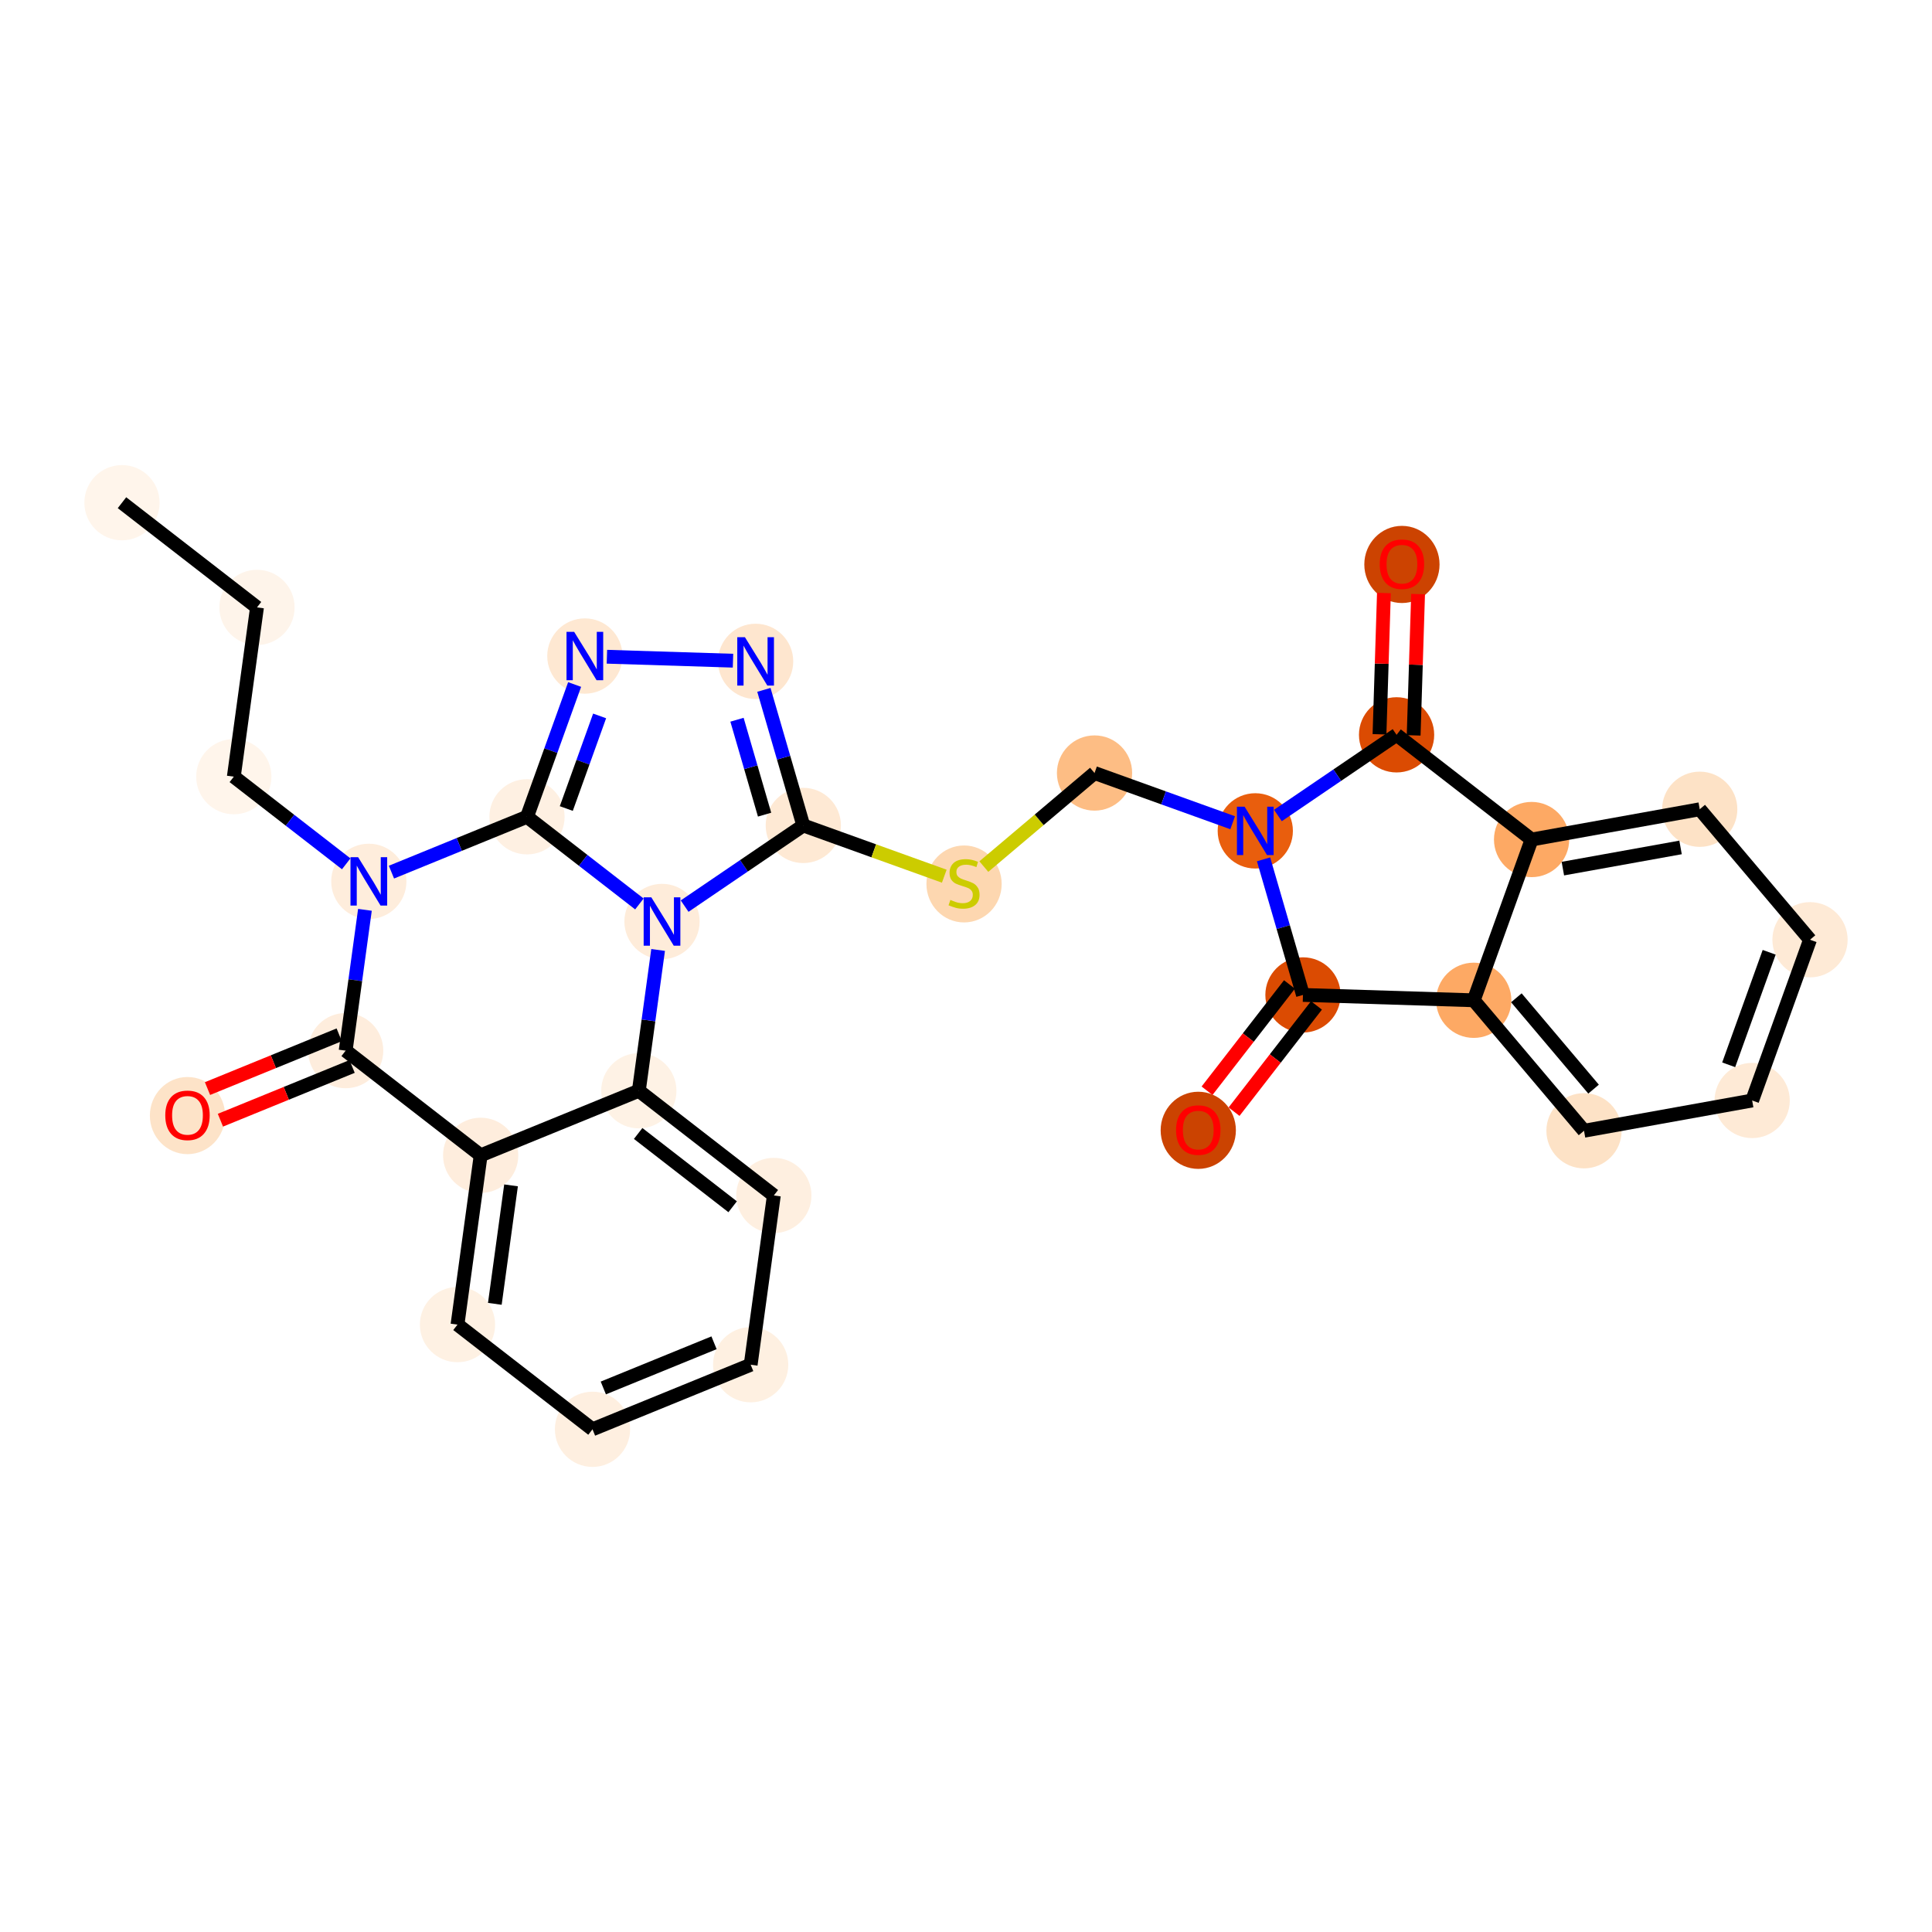 <?xml version='1.0' encoding='iso-8859-1'?>
<svg version='1.1' baseProfile='full'
              xmlns='http://www.w3.org/2000/svg'
                      xmlns:rdkit='http://www.rdkit.org/xml'
                      xmlns:xlink='http://www.w3.org/1999/xlink'
                  xml:space='preserve'
width='280px' height='280px' viewBox='0 0 280 280'>
<!-- END OF HEADER -->
<rect style='opacity:1.0;fill:#FFFFFF;stroke:none' width='280' height='280' x='0' y='0'> </rect>
<ellipse cx='17.679' cy='72.855' rx='4.952' ry='4.952'  style='fill:#FFF5EB;fill-rule:evenodd;stroke:#FFF5EB;stroke-width:1.0px;stroke-linecap:butt;stroke-linejoin:miter;stroke-opacity:1' />
<ellipse cx='37.245' cy='88.029' rx='4.952' ry='4.952'  style='fill:#FEF4EA;fill-rule:evenodd;stroke:#FEF4EA;stroke-width:1.0px;stroke-linecap:butt;stroke-linejoin:miter;stroke-opacity:1' />
<ellipse cx='33.887' cy='112.561' rx='4.952' ry='4.952'  style='fill:#FFF5EB;fill-rule:evenodd;stroke:#FFF5EB;stroke-width:1.0px;stroke-linecap:butt;stroke-linejoin:miter;stroke-opacity:1' />
<ellipse cx='53.453' cy='127.734' rx='4.952' ry='4.958'  style='fill:#FEEDDC;fill-rule:evenodd;stroke:#FEEDDC;stroke-width:1.0px;stroke-linecap:butt;stroke-linejoin:miter;stroke-opacity:1' />
<ellipse cx='50.096' cy='152.266' rx='4.952' ry='4.952'  style='fill:#FEEDDD;fill-rule:evenodd;stroke:#FEEDDD;stroke-width:1.0px;stroke-linecap:butt;stroke-linejoin:miter;stroke-opacity:1' />
<ellipse cx='27.172' cy='161.678' rx='4.952' ry='5.091'  style='fill:#FDE3C8;fill-rule:evenodd;stroke:#FDE3C8;stroke-width:1.0px;stroke-linecap:butt;stroke-linejoin:miter;stroke-opacity:1' />
<ellipse cx='69.662' cy='167.439' rx='4.952' ry='4.952'  style='fill:#FEEDDD;fill-rule:evenodd;stroke:#FEEDDD;stroke-width:1.0px;stroke-linecap:butt;stroke-linejoin:miter;stroke-opacity:1' />
<ellipse cx='66.304' cy='191.971' rx='4.952' ry='4.952'  style='fill:#FEF1E3;fill-rule:evenodd;stroke:#FEF1E3;stroke-width:1.0px;stroke-linecap:butt;stroke-linejoin:miter;stroke-opacity:1' />
<ellipse cx='85.87' cy='207.145' rx='4.952' ry='4.952'  style='fill:#FEEFE0;fill-rule:evenodd;stroke:#FEEFE0;stroke-width:1.0px;stroke-linecap:butt;stroke-linejoin:miter;stroke-opacity:1' />
<ellipse cx='108.793' cy='197.787' rx='4.952' ry='4.952'  style='fill:#FEF0E1;fill-rule:evenodd;stroke:#FEF0E1;stroke-width:1.0px;stroke-linecap:butt;stroke-linejoin:miter;stroke-opacity:1' />
<ellipse cx='112.151' cy='173.255' rx='4.952' ry='4.952'  style='fill:#FEEFE0;fill-rule:evenodd;stroke:#FEEFE0;stroke-width:1.0px;stroke-linecap:butt;stroke-linejoin:miter;stroke-opacity:1' />
<ellipse cx='92.585' cy='158.082' rx='4.952' ry='4.952'  style='fill:#FEF2E5;fill-rule:evenodd;stroke:#FEF2E5;stroke-width:1.0px;stroke-linecap:butt;stroke-linejoin:miter;stroke-opacity:1' />
<ellipse cx='95.943' cy='133.55' rx='4.952' ry='4.958'  style='fill:#FEECDA;fill-rule:evenodd;stroke:#FEECDA;stroke-width:1.0px;stroke-linecap:butt;stroke-linejoin:miter;stroke-opacity:1' />
<ellipse cx='116.421' cy='119.631' rx='4.952' ry='4.952'  style='fill:#FEE9D4;fill-rule:evenodd;stroke:#FEE9D4;stroke-width:1.0px;stroke-linecap:butt;stroke-linejoin:miter;stroke-opacity:1' />
<ellipse cx='139.718' cy='128.11' rx='4.952' ry='5.077'  style='fill:#FDD7B0;fill-rule:evenodd;stroke:#FDD7B0;stroke-width:1.0px;stroke-linecap:butt;stroke-linejoin:miter;stroke-opacity:1' />
<ellipse cx='158.628' cy='112.032' rx='4.952' ry='4.952'  style='fill:#FDBD84;fill-rule:evenodd;stroke:#FDBD84;stroke-width:1.0px;stroke-linecap:butt;stroke-linejoin:miter;stroke-opacity:1' />
<ellipse cx='181.925' cy='120.417' rx='4.952' ry='4.958'  style='fill:#E95E0D;fill-rule:evenodd;stroke:#E95E0D;stroke-width:1.0px;stroke-linecap:butt;stroke-linejoin:miter;stroke-opacity:1' />
<ellipse cx='188.836' cy='144.193' rx='4.952' ry='4.952'  style='fill:#DB4B02;fill-rule:evenodd;stroke:#DB4B02;stroke-width:1.0px;stroke-linecap:butt;stroke-linejoin:miter;stroke-opacity:1' />
<ellipse cx='173.662' cy='163.814' rx='4.952' ry='5.091'  style='fill:#CB4301;fill-rule:evenodd;stroke:#CB4301;stroke-width:1.0px;stroke-linecap:butt;stroke-linejoin:miter;stroke-opacity:1' />
<ellipse cx='213.584' cy='144.969' rx='4.952' ry='4.952'  style='fill:#FDA964;fill-rule:evenodd;stroke:#FDA964;stroke-width:1.0px;stroke-linecap:butt;stroke-linejoin:miter;stroke-opacity:1' />
<ellipse cx='229.567' cy='163.879' rx='4.952' ry='4.952'  style='fill:#FDE2C6;fill-rule:evenodd;stroke:#FDE2C6;stroke-width:1.0px;stroke-linecap:butt;stroke-linejoin:miter;stroke-opacity:1' />
<ellipse cx='253.936' cy='159.492' rx='4.952' ry='4.952'  style='fill:#FEEAD6;fill-rule:evenodd;stroke:#FEEAD6;stroke-width:1.0px;stroke-linecap:butt;stroke-linejoin:miter;stroke-opacity:1' />
<ellipse cx='262.321' cy='136.194' rx='4.952' ry='4.952'  style='fill:#FEEAD6;fill-rule:evenodd;stroke:#FEEAD6;stroke-width:1.0px;stroke-linecap:butt;stroke-linejoin:miter;stroke-opacity:1' />
<ellipse cx='246.337' cy='117.284' rx='4.952' ry='4.952'  style='fill:#FDE2C6;fill-rule:evenodd;stroke:#FDE2C6;stroke-width:1.0px;stroke-linecap:butt;stroke-linejoin:miter;stroke-opacity:1' />
<ellipse cx='221.969' cy='121.671' rx='4.952' ry='4.952'  style='fill:#FDA964;fill-rule:evenodd;stroke:#FDA964;stroke-width:1.0px;stroke-linecap:butt;stroke-linejoin:miter;stroke-opacity:1' />
<ellipse cx='202.403' cy='106.498' rx='4.952' ry='4.952'  style='fill:#DB4B02;fill-rule:evenodd;stroke:#DB4B02;stroke-width:1.0px;stroke-linecap:butt;stroke-linejoin:miter;stroke-opacity:1' />
<ellipse cx='203.178' cy='81.804' rx='4.952' ry='5.091'  style='fill:#CC4301;fill-rule:evenodd;stroke:#CC4301;stroke-width:1.0px;stroke-linecap:butt;stroke-linejoin:miter;stroke-opacity:1' />
<ellipse cx='109.51' cy='95.854' rx='4.952' ry='4.958'  style='fill:#FEE6CF;fill-rule:evenodd;stroke:#FEE6CF;stroke-width:1.0px;stroke-linecap:butt;stroke-linejoin:miter;stroke-opacity:1' />
<ellipse cx='84.762' cy='95.079' rx='4.952' ry='4.958'  style='fill:#FEE8D2;fill-rule:evenodd;stroke:#FEE8D2;stroke-width:1.0px;stroke-linecap:butt;stroke-linejoin:miter;stroke-opacity:1' />
<ellipse cx='76.377' cy='118.376' rx='4.952' ry='4.952'  style='fill:#FEF0E2;fill-rule:evenodd;stroke:#FEF0E2;stroke-width:1.0px;stroke-linecap:butt;stroke-linejoin:miter;stroke-opacity:1' />
<path class='bond-0 atom-0 atom-1' d='M 17.679,72.855 L 37.245,88.029' style='fill:none;fill-rule:evenodd;stroke:#000000;stroke-width:2.0px;stroke-linecap:butt;stroke-linejoin:miter;stroke-opacity:1' />
<path class='bond-1 atom-1 atom-2' d='M 37.245,88.029 L 33.887,112.561' style='fill:none;fill-rule:evenodd;stroke:#000000;stroke-width:2.0px;stroke-linecap:butt;stroke-linejoin:miter;stroke-opacity:1' />
<path class='bond-2 atom-2 atom-3' d='M 33.887,112.561 L 42.031,118.876' style='fill:none;fill-rule:evenodd;stroke:#000000;stroke-width:2.0px;stroke-linecap:butt;stroke-linejoin:miter;stroke-opacity:1' />
<path class='bond-2 atom-2 atom-3' d='M 42.031,118.876 L 50.175,125.192' style='fill:none;fill-rule:evenodd;stroke:#0000FF;stroke-width:2.0px;stroke-linecap:butt;stroke-linejoin:miter;stroke-opacity:1' />
<path class='bond-3 atom-3 atom-4' d='M 52.889,131.859 L 51.492,142.063' style='fill:none;fill-rule:evenodd;stroke:#0000FF;stroke-width:2.0px;stroke-linecap:butt;stroke-linejoin:miter;stroke-opacity:1' />
<path class='bond-3 atom-3 atom-4' d='M 51.492,142.063 L 50.096,152.266' style='fill:none;fill-rule:evenodd;stroke:#000000;stroke-width:2.0px;stroke-linecap:butt;stroke-linejoin:miter;stroke-opacity:1' />
<path class='bond-29 atom-29 atom-3' d='M 76.377,118.376 L 66.555,122.386' style='fill:none;fill-rule:evenodd;stroke:#000000;stroke-width:2.0px;stroke-linecap:butt;stroke-linejoin:miter;stroke-opacity:1' />
<path class='bond-29 atom-29 atom-3' d='M 66.555,122.386 L 56.732,126.396' style='fill:none;fill-rule:evenodd;stroke:#0000FF;stroke-width:2.0px;stroke-linecap:butt;stroke-linejoin:miter;stroke-opacity:1' />
<path class='bond-4 atom-4 atom-5' d='M 49.16,149.973 L 39.617,153.869' style='fill:none;fill-rule:evenodd;stroke:#000000;stroke-width:2.0px;stroke-linecap:butt;stroke-linejoin:miter;stroke-opacity:1' />
<path class='bond-4 atom-4 atom-5' d='M 39.617,153.869 L 30.074,157.764' style='fill:none;fill-rule:evenodd;stroke:#FF0000;stroke-width:2.0px;stroke-linecap:butt;stroke-linejoin:miter;stroke-opacity:1' />
<path class='bond-4 atom-4 atom-5' d='M 51.031,154.558 L 41.488,158.454' style='fill:none;fill-rule:evenodd;stroke:#000000;stroke-width:2.0px;stroke-linecap:butt;stroke-linejoin:miter;stroke-opacity:1' />
<path class='bond-4 atom-4 atom-5' d='M 41.488,158.454 L 31.945,162.349' style='fill:none;fill-rule:evenodd;stroke:#FF0000;stroke-width:2.0px;stroke-linecap:butt;stroke-linejoin:miter;stroke-opacity:1' />
<path class='bond-5 atom-4 atom-6' d='M 50.096,152.266 L 69.662,167.439' style='fill:none;fill-rule:evenodd;stroke:#000000;stroke-width:2.0px;stroke-linecap:butt;stroke-linejoin:miter;stroke-opacity:1' />
<path class='bond-6 atom-6 atom-7' d='M 69.662,167.439 L 66.304,191.971' style='fill:none;fill-rule:evenodd;stroke:#000000;stroke-width:2.0px;stroke-linecap:butt;stroke-linejoin:miter;stroke-opacity:1' />
<path class='bond-6 atom-6 atom-7' d='M 74.064,171.791 L 71.714,188.963' style='fill:none;fill-rule:evenodd;stroke:#000000;stroke-width:2.0px;stroke-linecap:butt;stroke-linejoin:miter;stroke-opacity:1' />
<path class='bond-30 atom-11 atom-6' d='M 92.585,158.082 L 69.662,167.439' style='fill:none;fill-rule:evenodd;stroke:#000000;stroke-width:2.0px;stroke-linecap:butt;stroke-linejoin:miter;stroke-opacity:1' />
<path class='bond-7 atom-7 atom-8' d='M 66.304,191.971 L 85.87,207.145' style='fill:none;fill-rule:evenodd;stroke:#000000;stroke-width:2.0px;stroke-linecap:butt;stroke-linejoin:miter;stroke-opacity:1' />
<path class='bond-8 atom-8 atom-9' d='M 85.87,207.145 L 108.793,197.787' style='fill:none;fill-rule:evenodd;stroke:#000000;stroke-width:2.0px;stroke-linecap:butt;stroke-linejoin:miter;stroke-opacity:1' />
<path class='bond-8 atom-8 atom-9' d='M 87.437,201.156 L 103.483,194.606' style='fill:none;fill-rule:evenodd;stroke:#000000;stroke-width:2.0px;stroke-linecap:butt;stroke-linejoin:miter;stroke-opacity:1' />
<path class='bond-9 atom-9 atom-10' d='M 108.793,197.787 L 112.151,173.255' style='fill:none;fill-rule:evenodd;stroke:#000000;stroke-width:2.0px;stroke-linecap:butt;stroke-linejoin:miter;stroke-opacity:1' />
<path class='bond-10 atom-10 atom-11' d='M 112.151,173.255 L 92.585,158.082' style='fill:none;fill-rule:evenodd;stroke:#000000;stroke-width:2.0px;stroke-linecap:butt;stroke-linejoin:miter;stroke-opacity:1' />
<path class='bond-10 atom-10 atom-11' d='M 106.182,174.893 L 92.486,164.271' style='fill:none;fill-rule:evenodd;stroke:#000000;stroke-width:2.0px;stroke-linecap:butt;stroke-linejoin:miter;stroke-opacity:1' />
<path class='bond-11 atom-11 atom-12' d='M 92.585,158.082 L 93.982,147.879' style='fill:none;fill-rule:evenodd;stroke:#000000;stroke-width:2.0px;stroke-linecap:butt;stroke-linejoin:miter;stroke-opacity:1' />
<path class='bond-11 atom-11 atom-12' d='M 93.982,147.879 L 95.379,137.675' style='fill:none;fill-rule:evenodd;stroke:#0000FF;stroke-width:2.0px;stroke-linecap:butt;stroke-linejoin:miter;stroke-opacity:1' />
<path class='bond-12 atom-12 atom-13' d='M 99.222,131.322 L 107.821,125.476' style='fill:none;fill-rule:evenodd;stroke:#0000FF;stroke-width:2.0px;stroke-linecap:butt;stroke-linejoin:miter;stroke-opacity:1' />
<path class='bond-12 atom-12 atom-13' d='M 107.821,125.476 L 116.421,119.631' style='fill:none;fill-rule:evenodd;stroke:#000000;stroke-width:2.0px;stroke-linecap:butt;stroke-linejoin:miter;stroke-opacity:1' />
<path class='bond-31 atom-29 atom-12' d='M 76.377,118.376 L 84.521,124.692' style='fill:none;fill-rule:evenodd;stroke:#000000;stroke-width:2.0px;stroke-linecap:butt;stroke-linejoin:miter;stroke-opacity:1' />
<path class='bond-31 atom-29 atom-12' d='M 84.521,124.692 L 92.665,131.008' style='fill:none;fill-rule:evenodd;stroke:#0000FF;stroke-width:2.0px;stroke-linecap:butt;stroke-linejoin:miter;stroke-opacity:1' />
<path class='bond-13 atom-13 atom-14' d='M 116.421,119.631 L 126.636,123.307' style='fill:none;fill-rule:evenodd;stroke:#000000;stroke-width:2.0px;stroke-linecap:butt;stroke-linejoin:miter;stroke-opacity:1' />
<path class='bond-13 atom-13 atom-14' d='M 126.636,123.307 L 136.851,126.984' style='fill:none;fill-rule:evenodd;stroke:#CCCC00;stroke-width:2.0px;stroke-linecap:butt;stroke-linejoin:miter;stroke-opacity:1' />
<path class='bond-26 atom-13 atom-27' d='M 116.421,119.631 L 113.565,109.805' style='fill:none;fill-rule:evenodd;stroke:#000000;stroke-width:2.0px;stroke-linecap:butt;stroke-linejoin:miter;stroke-opacity:1' />
<path class='bond-26 atom-13 atom-27' d='M 113.565,109.805 L 110.709,99.98' style='fill:none;fill-rule:evenodd;stroke:#0000FF;stroke-width:2.0px;stroke-linecap:butt;stroke-linejoin:miter;stroke-opacity:1' />
<path class='bond-26 atom-13 atom-27' d='M 110.809,118.065 L 108.81,111.187' style='fill:none;fill-rule:evenodd;stroke:#000000;stroke-width:2.0px;stroke-linecap:butt;stroke-linejoin:miter;stroke-opacity:1' />
<path class='bond-26 atom-13 atom-27' d='M 108.81,111.187 L 106.811,104.309' style='fill:none;fill-rule:evenodd;stroke:#0000FF;stroke-width:2.0px;stroke-linecap:butt;stroke-linejoin:miter;stroke-opacity:1' />
<path class='bond-14 atom-14 atom-15' d='M 142.585,125.592 L 150.607,118.812' style='fill:none;fill-rule:evenodd;stroke:#CCCC00;stroke-width:2.0px;stroke-linecap:butt;stroke-linejoin:miter;stroke-opacity:1' />
<path class='bond-14 atom-14 atom-15' d='M 150.607,118.812 L 158.628,112.032' style='fill:none;fill-rule:evenodd;stroke:#000000;stroke-width:2.0px;stroke-linecap:butt;stroke-linejoin:miter;stroke-opacity:1' />
<path class='bond-15 atom-15 atom-16' d='M 158.628,112.032 L 168.638,115.635' style='fill:none;fill-rule:evenodd;stroke:#000000;stroke-width:2.0px;stroke-linecap:butt;stroke-linejoin:miter;stroke-opacity:1' />
<path class='bond-15 atom-15 atom-16' d='M 168.638,115.635 L 178.647,119.237' style='fill:none;fill-rule:evenodd;stroke:#0000FF;stroke-width:2.0px;stroke-linecap:butt;stroke-linejoin:miter;stroke-opacity:1' />
<path class='bond-16 atom-16 atom-17' d='M 183.124,124.542 L 185.98,134.368' style='fill:none;fill-rule:evenodd;stroke:#0000FF;stroke-width:2.0px;stroke-linecap:butt;stroke-linejoin:miter;stroke-opacity:1' />
<path class='bond-16 atom-16 atom-17' d='M 185.98,134.368 L 188.836,144.193' style='fill:none;fill-rule:evenodd;stroke:#000000;stroke-width:2.0px;stroke-linecap:butt;stroke-linejoin:miter;stroke-opacity:1' />
<path class='bond-32 atom-25 atom-16' d='M 202.403,106.498 L 193.803,112.343' style='fill:none;fill-rule:evenodd;stroke:#000000;stroke-width:2.0px;stroke-linecap:butt;stroke-linejoin:miter;stroke-opacity:1' />
<path class='bond-32 atom-25 atom-16' d='M 193.803,112.343 L 185.204,118.189' style='fill:none;fill-rule:evenodd;stroke:#0000FF;stroke-width:2.0px;stroke-linecap:butt;stroke-linejoin:miter;stroke-opacity:1' />
<path class='bond-17 atom-17 atom-18' d='M 186.879,142.676 L 180.907,150.377' style='fill:none;fill-rule:evenodd;stroke:#000000;stroke-width:2.0px;stroke-linecap:butt;stroke-linejoin:miter;stroke-opacity:1' />
<path class='bond-17 atom-17 atom-18' d='M 180.907,150.377 L 174.935,158.077' style='fill:none;fill-rule:evenodd;stroke:#FF0000;stroke-width:2.0px;stroke-linecap:butt;stroke-linejoin:miter;stroke-opacity:1' />
<path class='bond-17 atom-17 atom-18' d='M 190.792,145.711 L 184.82,153.411' style='fill:none;fill-rule:evenodd;stroke:#000000;stroke-width:2.0px;stroke-linecap:butt;stroke-linejoin:miter;stroke-opacity:1' />
<path class='bond-17 atom-17 atom-18' d='M 184.82,153.411 L 178.848,161.112' style='fill:none;fill-rule:evenodd;stroke:#FF0000;stroke-width:2.0px;stroke-linecap:butt;stroke-linejoin:miter;stroke-opacity:1' />
<path class='bond-18 atom-17 atom-19' d='M 188.836,144.193 L 213.584,144.969' style='fill:none;fill-rule:evenodd;stroke:#000000;stroke-width:2.0px;stroke-linecap:butt;stroke-linejoin:miter;stroke-opacity:1' />
<path class='bond-19 atom-19 atom-20' d='M 213.584,144.969 L 229.567,163.879' style='fill:none;fill-rule:evenodd;stroke:#000000;stroke-width:2.0px;stroke-linecap:butt;stroke-linejoin:miter;stroke-opacity:1' />
<path class='bond-19 atom-19 atom-20' d='M 219.763,144.608 L 230.952,157.845' style='fill:none;fill-rule:evenodd;stroke:#000000;stroke-width:2.0px;stroke-linecap:butt;stroke-linejoin:miter;stroke-opacity:1' />
<path class='bond-33 atom-24 atom-19' d='M 221.969,121.671 L 213.584,144.969' style='fill:none;fill-rule:evenodd;stroke:#000000;stroke-width:2.0px;stroke-linecap:butt;stroke-linejoin:miter;stroke-opacity:1' />
<path class='bond-20 atom-20 atom-21' d='M 229.567,163.879 L 253.936,159.492' style='fill:none;fill-rule:evenodd;stroke:#000000;stroke-width:2.0px;stroke-linecap:butt;stroke-linejoin:miter;stroke-opacity:1' />
<path class='bond-21 atom-21 atom-22' d='M 253.936,159.492 L 262.321,136.194' style='fill:none;fill-rule:evenodd;stroke:#000000;stroke-width:2.0px;stroke-linecap:butt;stroke-linejoin:miter;stroke-opacity:1' />
<path class='bond-21 atom-21 atom-22' d='M 250.534,154.32 L 256.403,138.012' style='fill:none;fill-rule:evenodd;stroke:#000000;stroke-width:2.0px;stroke-linecap:butt;stroke-linejoin:miter;stroke-opacity:1' />
<path class='bond-22 atom-22 atom-23' d='M 262.321,136.194 L 246.337,117.284' style='fill:none;fill-rule:evenodd;stroke:#000000;stroke-width:2.0px;stroke-linecap:butt;stroke-linejoin:miter;stroke-opacity:1' />
<path class='bond-23 atom-23 atom-24' d='M 246.337,117.284 L 221.969,121.671' style='fill:none;fill-rule:evenodd;stroke:#000000;stroke-width:2.0px;stroke-linecap:butt;stroke-linejoin:miter;stroke-opacity:1' />
<path class='bond-23 atom-23 atom-24' d='M 243.559,122.816 L 226.501,125.887' style='fill:none;fill-rule:evenodd;stroke:#000000;stroke-width:2.0px;stroke-linecap:butt;stroke-linejoin:miter;stroke-opacity:1' />
<path class='bond-24 atom-24 atom-25' d='M 221.969,121.671 L 202.403,106.498' style='fill:none;fill-rule:evenodd;stroke:#000000;stroke-width:2.0px;stroke-linecap:butt;stroke-linejoin:miter;stroke-opacity:1' />
<path class='bond-25 atom-25 atom-26' d='M 204.877,106.575 L 205.198,96.338' style='fill:none;fill-rule:evenodd;stroke:#000000;stroke-width:2.0px;stroke-linecap:butt;stroke-linejoin:miter;stroke-opacity:1' />
<path class='bond-25 atom-25 atom-26' d='M 205.198,96.338 L 205.519,86.101' style='fill:none;fill-rule:evenodd;stroke:#FF0000;stroke-width:2.0px;stroke-linecap:butt;stroke-linejoin:miter;stroke-opacity:1' />
<path class='bond-25 atom-25 atom-26' d='M 199.928,106.42 L 200.248,96.183' style='fill:none;fill-rule:evenodd;stroke:#000000;stroke-width:2.0px;stroke-linecap:butt;stroke-linejoin:miter;stroke-opacity:1' />
<path class='bond-25 atom-25 atom-26' d='M 200.248,96.183 L 200.569,85.945' style='fill:none;fill-rule:evenodd;stroke:#FF0000;stroke-width:2.0px;stroke-linecap:butt;stroke-linejoin:miter;stroke-opacity:1' />
<path class='bond-27 atom-27 atom-28' d='M 106.232,95.752 L 87.958,95.179' style='fill:none;fill-rule:evenodd;stroke:#0000FF;stroke-width:2.0px;stroke-linecap:butt;stroke-linejoin:miter;stroke-opacity:1' />
<path class='bond-28 atom-28 atom-29' d='M 83.278,99.204 L 79.827,108.79' style='fill:none;fill-rule:evenodd;stroke:#0000FF;stroke-width:2.0px;stroke-linecap:butt;stroke-linejoin:miter;stroke-opacity:1' />
<path class='bond-28 atom-28 atom-29' d='M 79.827,108.79 L 76.377,118.376' style='fill:none;fill-rule:evenodd;stroke:#000000;stroke-width:2.0px;stroke-linecap:butt;stroke-linejoin:miter;stroke-opacity:1' />
<path class='bond-28 atom-28 atom-29' d='M 86.902,103.757 L 84.487,110.467' style='fill:none;fill-rule:evenodd;stroke:#0000FF;stroke-width:2.0px;stroke-linecap:butt;stroke-linejoin:miter;stroke-opacity:1' />
<path class='bond-28 atom-28 atom-29' d='M 84.487,110.467 L 82.072,117.178' style='fill:none;fill-rule:evenodd;stroke:#000000;stroke-width:2.0px;stroke-linecap:butt;stroke-linejoin:miter;stroke-opacity:1' />
<path  class='atom-3' d='M 51.903 124.228
L 54.201 127.942
Q 54.429 128.309, 54.795 128.972
Q 55.162 129.636, 55.182 129.675
L 55.182 124.228
L 56.113 124.228
L 56.113 131.24
L 55.152 131.24
L 52.686 127.18
Q 52.399 126.704, 52.092 126.159
Q 51.794 125.615, 51.705 125.446
L 51.705 131.24
L 50.794 131.24
L 50.794 124.228
L 51.903 124.228
' fill='#0000FF'/>
<path  class='atom-5' d='M 23.953 161.643
Q 23.953 159.96, 24.785 159.019
Q 25.617 158.078, 27.172 158.078
Q 28.727 158.078, 29.559 159.019
Q 30.391 159.96, 30.391 161.643
Q 30.391 163.347, 29.549 164.317
Q 28.707 165.278, 27.172 165.278
Q 25.627 165.278, 24.785 164.317
Q 23.953 163.357, 23.953 161.643
M 27.172 164.486
Q 28.241 164.486, 28.816 163.773
Q 29.4 163.05, 29.4 161.643
Q 29.4 160.267, 28.816 159.573
Q 28.241 158.87, 27.172 158.87
Q 26.102 158.87, 25.518 159.563
Q 24.943 160.257, 24.943 161.643
Q 24.943 163.06, 25.518 163.773
Q 26.102 164.486, 27.172 164.486
' fill='#FF0000'/>
<path  class='atom-12' d='M 94.393 130.044
L 96.691 133.758
Q 96.919 134.125, 97.285 134.788
Q 97.652 135.452, 97.671 135.491
L 97.671 130.044
L 98.603 130.044
L 98.603 137.056
L 97.642 137.056
L 95.176 132.996
Q 94.888 132.52, 94.581 131.975
Q 94.284 131.431, 94.195 131.262
L 94.195 137.056
L 93.284 137.056
L 93.284 130.044
L 94.393 130.044
' fill='#0000FF'/>
<path  class='atom-14' d='M 137.737 130.422
Q 137.816 130.452, 138.143 130.591
Q 138.47 130.729, 138.826 130.819
Q 139.193 130.898, 139.549 130.898
Q 140.213 130.898, 140.599 130.581
Q 140.986 130.254, 140.986 129.689
Q 140.986 129.303, 140.787 129.066
Q 140.599 128.828, 140.302 128.699
Q 140.005 128.57, 139.51 128.422
Q 138.886 128.234, 138.51 128.055
Q 138.143 127.877, 137.876 127.501
Q 137.618 127.124, 137.618 126.49
Q 137.618 125.609, 138.212 125.064
Q 138.817 124.52, 140.005 124.52
Q 140.817 124.52, 141.738 124.906
L 141.51 125.668
Q 140.669 125.322, 140.035 125.322
Q 139.351 125.322, 138.975 125.609
Q 138.599 125.886, 138.609 126.372
Q 138.609 126.748, 138.797 126.976
Q 138.995 127.204, 139.272 127.332
Q 139.559 127.461, 140.035 127.61
Q 140.669 127.808, 141.045 128.006
Q 141.421 128.204, 141.689 128.61
Q 141.966 129.006, 141.966 129.689
Q 141.966 130.66, 141.312 131.185
Q 140.669 131.7, 139.589 131.7
Q 138.965 131.7, 138.49 131.561
Q 138.024 131.433, 137.47 131.205
L 137.737 130.422
' fill='#CCCC00'/>
<path  class='atom-16' d='M 180.375 116.911
L 182.673 120.625
Q 182.901 120.991, 183.267 121.655
Q 183.634 122.319, 183.654 122.358
L 183.654 116.911
L 184.585 116.911
L 184.585 123.923
L 183.624 123.923
L 181.158 119.862
Q 180.871 119.387, 180.563 118.842
Q 180.266 118.297, 180.177 118.129
L 180.177 123.923
L 179.266 123.923
L 179.266 116.911
L 180.375 116.911
' fill='#0000FF'/>
<path  class='atom-18' d='M 170.443 163.779
Q 170.443 162.095, 171.275 161.155
Q 172.107 160.214, 173.662 160.214
Q 175.217 160.214, 176.049 161.155
Q 176.881 162.095, 176.881 163.779
Q 176.881 165.483, 176.039 166.453
Q 175.197 167.414, 173.662 167.414
Q 172.117 167.414, 171.275 166.453
Q 170.443 165.493, 170.443 163.779
M 173.662 166.622
Q 174.731 166.622, 175.306 165.909
Q 175.89 165.186, 175.89 163.779
Q 175.89 162.402, 175.306 161.709
Q 174.731 161.006, 173.662 161.006
Q 172.592 161.006, 172.008 161.699
Q 171.433 162.393, 171.433 163.779
Q 171.433 165.195, 172.008 165.909
Q 172.592 166.622, 173.662 166.622
' fill='#FF0000'/>
<path  class='atom-26' d='M 199.959 81.769
Q 199.959 80.085, 200.791 79.145
Q 201.623 78.204, 203.178 78.204
Q 204.733 78.204, 205.565 79.145
Q 206.397 80.085, 206.397 81.769
Q 206.397 83.473, 205.555 84.443
Q 204.713 85.404, 203.178 85.404
Q 201.633 85.404, 200.791 84.443
Q 199.959 83.483, 199.959 81.769
M 203.178 84.612
Q 204.247 84.612, 204.822 83.899
Q 205.406 83.176, 205.406 81.769
Q 205.406 80.393, 204.822 79.699
Q 204.247 78.996, 203.178 78.996
Q 202.108 78.996, 201.524 79.689
Q 200.949 80.383, 200.949 81.769
Q 200.949 83.186, 201.524 83.899
Q 202.108 84.612, 203.178 84.612
' fill='#FF0000'/>
<path  class='atom-27' d='M 107.96 92.348
L 110.258 96.062
Q 110.486 96.429, 110.852 97.092
Q 111.219 97.756, 111.239 97.796
L 111.239 92.348
L 112.169 92.348
L 112.169 99.361
L 111.209 99.361
L 108.743 95.3
Q 108.455 94.824, 108.148 94.28
Q 107.851 93.735, 107.762 93.567
L 107.762 99.361
L 106.851 99.361
L 106.851 92.348
L 107.96 92.348
' fill='#0000FF'/>
<path  class='atom-28' d='M 83.212 91.573
L 85.51 95.287
Q 85.738 95.654, 86.104 96.317
Q 86.471 96.981, 86.49 97.02
L 86.49 91.573
L 87.421 91.573
L 87.421 98.585
L 86.461 98.585
L 83.995 94.525
Q 83.707 94.049, 83.4 93.504
Q 83.103 92.96, 83.014 92.791
L 83.014 98.585
L 82.103 98.585
L 82.103 91.573
L 83.212 91.573
' fill='#0000FF'/>
</svg>
